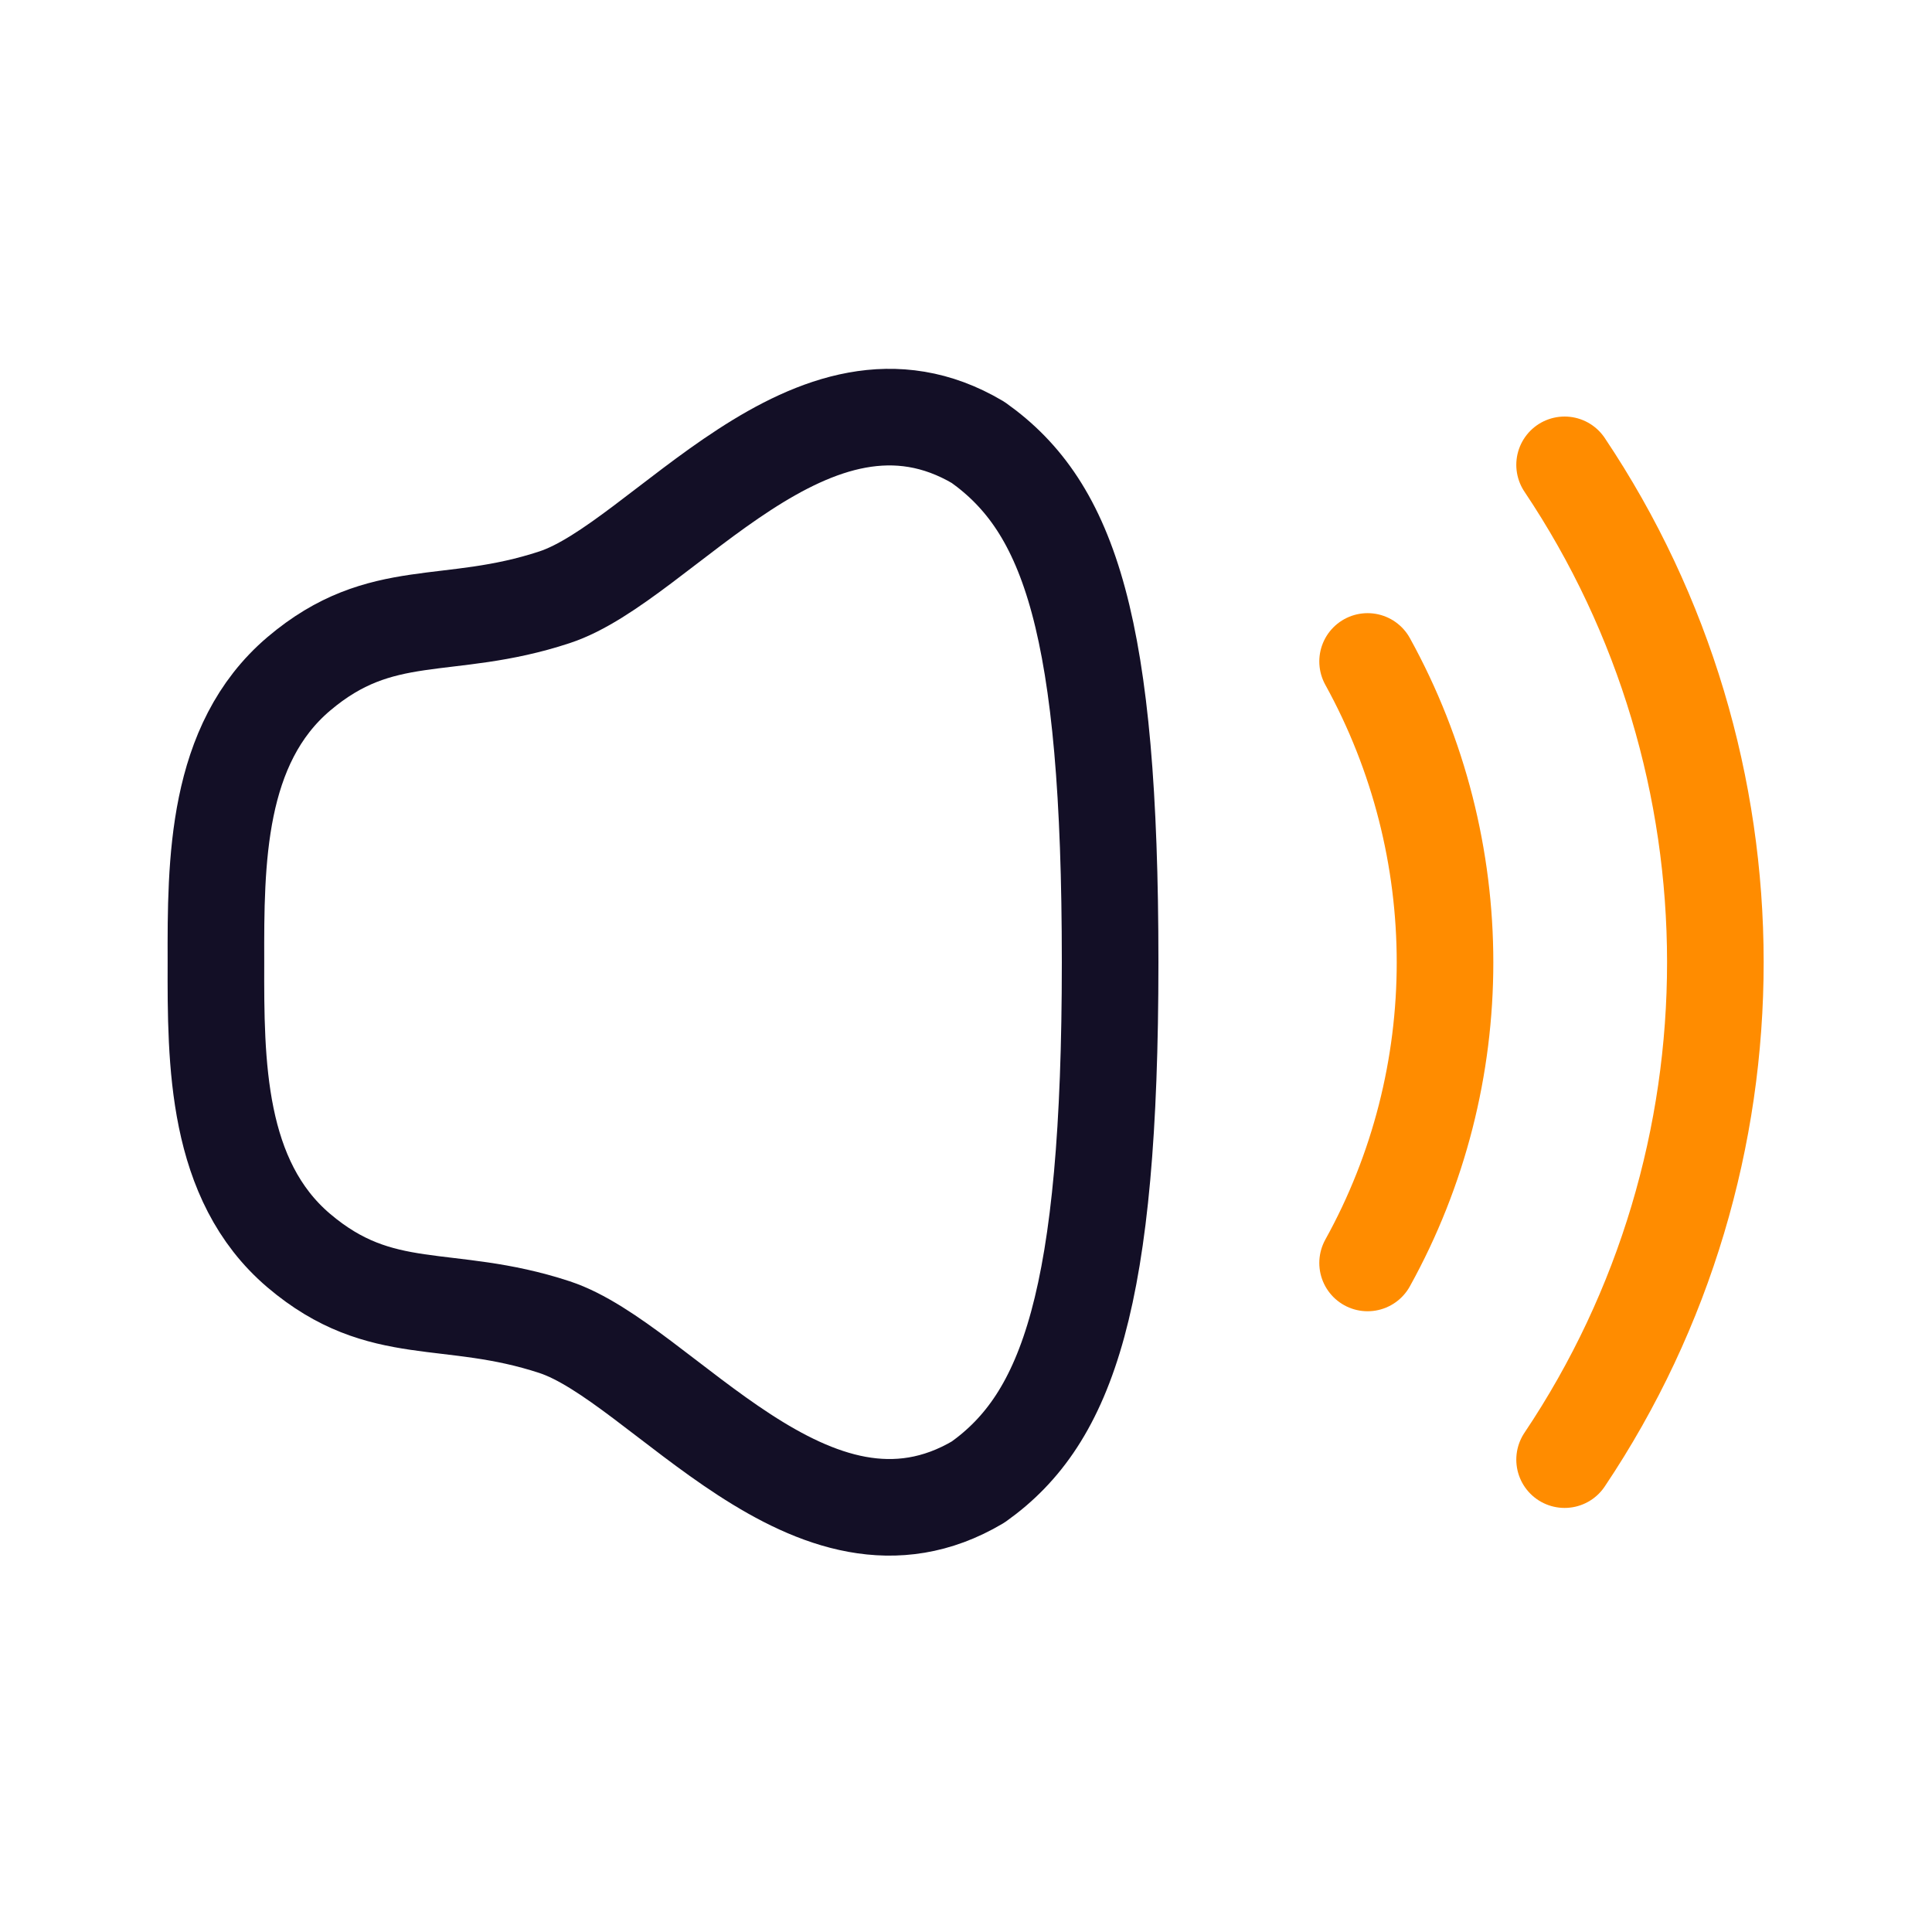 <svg width="30" height="30" viewBox="0 0 30 30" fill="none" xmlns="http://www.w3.org/2000/svg">
<g id="Iconly/Curved/Volume Up">
<g id="Volume Up">
<path id="Stroke 1" d="M24.295 7.218C27.412 11.868 27.421 18.004 24.295 22.665" stroke="#FF8C00" stroke-width="1.5" stroke-linecap="round" stroke-linejoin="round"/>
<path id="Stroke 3" d="M21.236 10.271C22.839 13.175 22.839 16.718 21.236 19.611" stroke="#FF8C00" stroke-width="1.5" stroke-linecap="round" stroke-linejoin="round"/>
<path id="Stroke 5" fill-rule="evenodd" clip-rule="evenodd" d="M3.353 14.941C3.349 16.499 3.353 18.326 4.639 19.419C5.927 20.512 6.947 20.061 8.612 20.608C10.278 21.157 12.611 24.541 15.188 23.013C16.581 22.023 17.238 20.155 17.238 14.941C17.238 9.728 16.611 7.88 15.188 6.87C12.611 5.342 10.278 8.726 8.612 9.274C6.947 9.823 5.927 9.372 4.639 10.464C3.353 11.556 3.349 13.383 3.353 14.941Z" stroke="#130F26" stroke-width="1.5" stroke-linecap="round" stroke-linejoin="round"/>
</g>
</g>
</svg>
